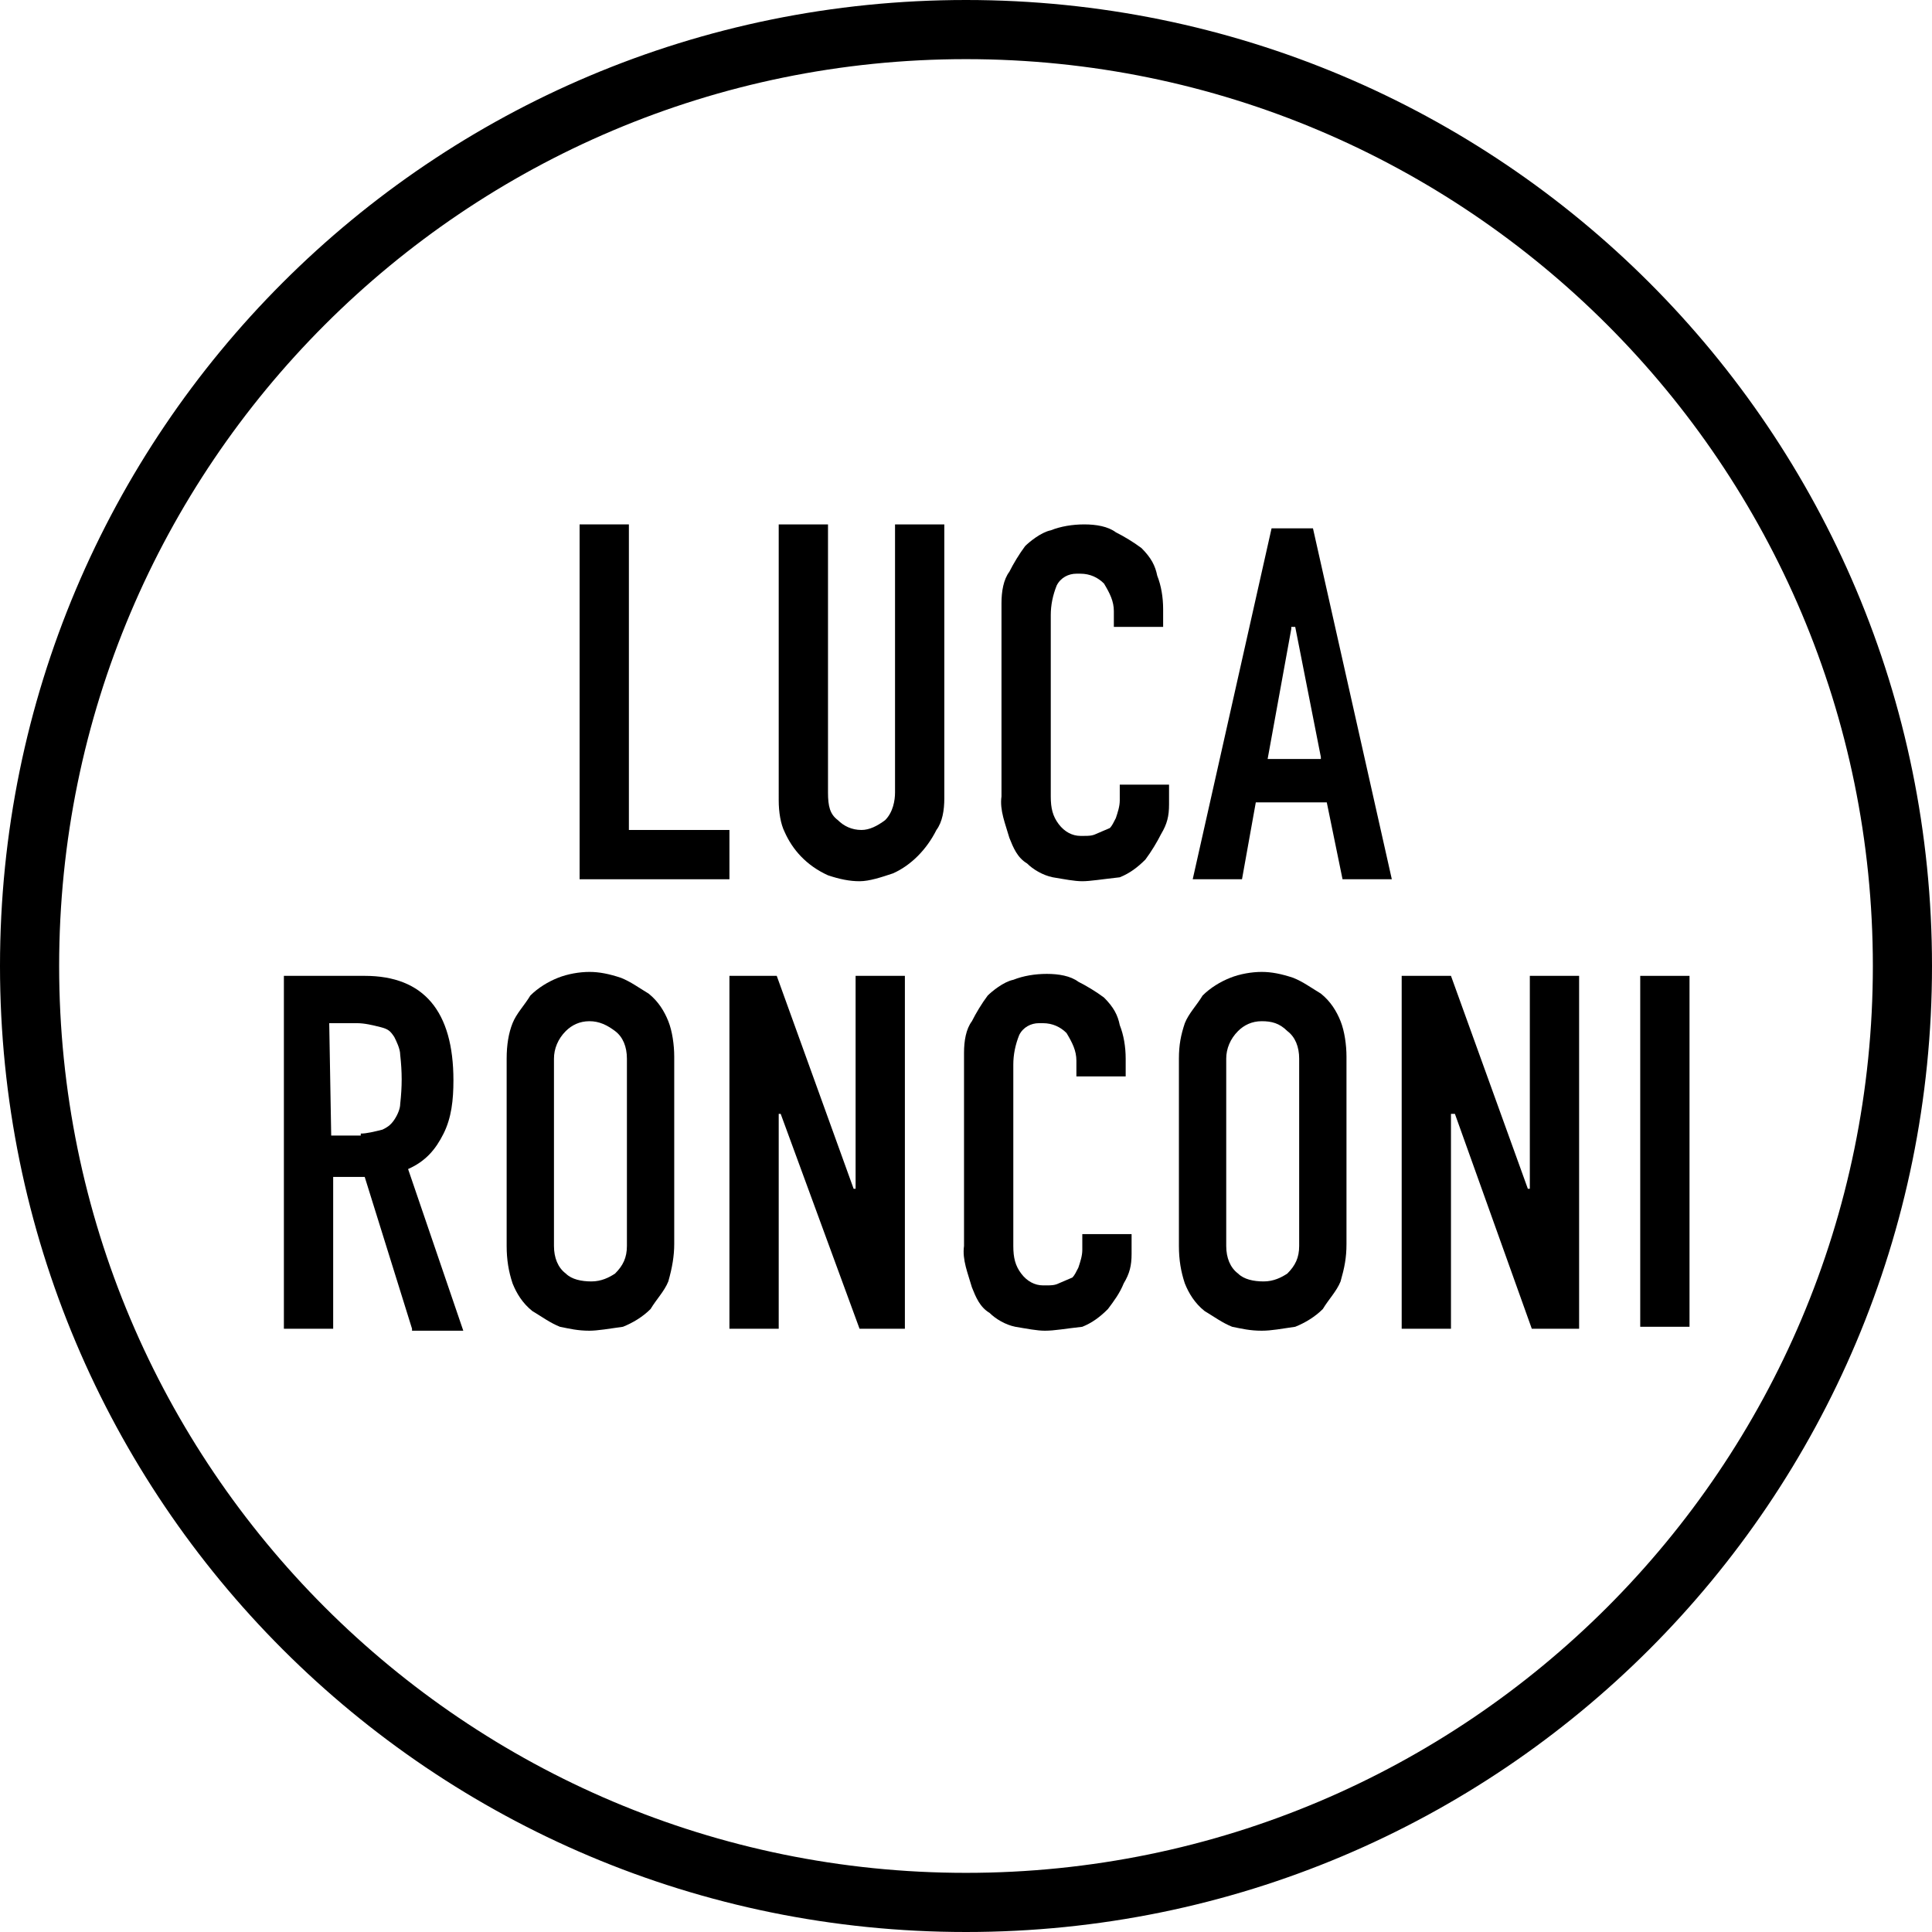 <?xml version="1.0" encoding="utf-8"?>
<!-- Generator: Adobe Illustrator 19.2.0, SVG Export Plug-In . SVG Version: 6.00 Build 0)  -->
<svg version="1.1" id="_x36_739c9d7-03d6-48f6-800b-fe098a5c3eec"
	 xmlns="http://www.w3.org/2000/svg" xmlns:xlink="http://www.w3.org/1999/xlink" x="0px" y="0px" viewBox="0 0 98 98"
	 style="enable-background:new 0 0 98 98;" xml:space="preserve">
<title>logo</title>
<polygon points="29.4,44.6 29.4,26.6 31.9,26.6 31.9,42.1 37,42.1 37,44.6 "/>
<path d="M43.6,44.7c-0.5,0-1-0.1-1.6-0.3c-1.1-0.5-1.8-1.3-2.2-2.2c-0.2-0.4-0.3-1-0.3-1.6V26.6h2.5v13.6c0,0.7,0.1,1.1,0.5,1.4
	c0.3,0.3,0.7,0.5,1.2,0.5c0.4,0,0.8-0.2,1.2-0.5c0.4-0.4,0.5-1,0.5-1.4V26.6h2.5v13.9c0,0.6-0.1,1.2-0.4,1.6c-0.5,1-1.3,1.8-2.2,2.2
	C44.7,44.5,44.1,44.7,43.6,44.7z"/>
<path d="M54.9,44.7c-0.4,0-0.9-0.1-1.5-0.2c-0.5-0.1-1-0.4-1.3-0.7c-0.5-0.3-0.7-0.8-0.9-1.3c-0.2-0.7-0.5-1.4-0.4-2.1l0-9.8
	c0-0.6,0.1-1.2,0.4-1.6c0.2-0.4,0.5-0.9,0.8-1.3c0.2-0.2,0.8-0.7,1.3-0.8c0.5-0.2,1.1-0.3,1.7-0.3c0.6,0,1.2,0.1,1.6,0.4
	c0.4,0.2,0.9,0.5,1.3,0.8c0.5,0.5,0.7,0.9,0.8,1.4c0.2,0.5,0.3,1.1,0.3,1.7v0.9h-2.5v-0.8c0-0.5-0.2-0.9-0.5-1.4
	c-0.3-0.3-0.7-0.5-1.2-0.5c-0.1,0-0.2,0-0.2,0c-0.4,0-0.8,0.2-1,0.6c-0.2,0.5-0.3,1-0.3,1.5v9.2c0,0.6,0.1,1,0.4,1.4
	c0.3,0.4,0.7,0.6,1.1,0.6c0.1,0,0.1,0,0.2,0c0.2,0,0.4,0,0.6-0.1l0.7-0.3c0.1-0.1,0.2-0.3,0.3-0.5c0.1-0.3,0.2-0.6,0.2-0.9v-0.8h2.5
	v1c0,0.6-0.1,1-0.4,1.5c-0.2,0.4-0.5,0.9-0.8,1.3c-0.4,0.4-0.8,0.7-1.3,0.9C55.9,44.6,55.3,44.7,54.9,44.7z"/>
<path d="M68.1,44.6l-0.8-3.9h-3.6L63,44.6h-2.5l4-17.8h2.1l4,17.8H68.1z M67,38.4l-1.3-6.6h-0.2l0,0.1l-1.2,6.6H67z"/>
<path d="M20.9,67.4l-2.4-7.7h-1.6v7.7h-2.5V49.5h4.1c3,0,4.5,1.8,4.5,5.3c0,1-0.1,1.9-0.5,2.7c-0.4,0.8-0.9,1.4-1.8,1.8l2.8,8.2
	H20.9z M18.3,57.5c0.3,0,0.7-0.1,1.1-0.2c0.2-0.1,0.4-0.2,0.6-0.5c0.2-0.3,0.3-0.6,0.3-0.8c0.1-0.9,0.1-1.6,0-2.5
	c0-0.3-0.2-0.7-0.3-0.9c-0.2-0.3-0.3-0.4-0.7-0.5c-0.4-0.1-0.8-0.2-1.2-0.2h-1.4l0.1,5.7H18.3z"/>
<path d="M29.9,67.5c-0.6,0-1-0.1-1.5-0.2c-0.5-0.2-0.9-0.5-1.4-0.8c-0.5-0.4-0.8-0.9-1-1.4c-0.2-0.6-0.3-1.2-0.3-1.9v-9.5
	c0-0.7,0.1-1.3,0.3-1.8c0.2-0.5,0.6-0.9,0.9-1.4c0.4-0.4,0.9-0.7,1.4-0.9c0.5-0.2,1.1-0.3,1.6-0.3c0.5,0,1,0.1,1.6,0.3
	c0.5,0.2,0.9,0.5,1.4,0.8c0.5,0.4,0.8,0.9,1,1.4c0.2,0.5,0.3,1.2,0.3,1.8v9.5c0,0.6-0.1,1.2-0.3,1.9c-0.2,0.5-0.6,0.9-0.9,1.4
	c-0.4,0.4-0.9,0.7-1.4,0.9C30.9,67.4,30.3,67.5,29.9,67.5z M29.9,51.8c-0.5,0-0.9,0.2-1.2,0.5c-0.4,0.4-0.6,0.9-0.6,1.4v9.5
	c0,0.6,0.2,1.1,0.6,1.4c0.3,0.3,0.8,0.4,1.3,0.4c0.5,0,0.9-0.2,1.2-0.4c0.4-0.4,0.6-0.8,0.6-1.4v-9.5c0-0.6-0.2-1.1-0.6-1.4
	C30.8,52,30.4,51.8,29.9,51.8z"/>
<polygon points="43.6,67.4 39.6,56.5 39.5,56.5 39.5,67.4 37,67.4 37,49.5 39.4,49.5 43.3,60.3 43.4,60.3 43.4,49.5 45.9,49.5 
	45.9,67.4 "/>
<path d="M53,67.5c-0.4,0-0.9-0.1-1.5-0.2c-0.5-0.1-1-0.4-1.3-0.7c-0.5-0.3-0.7-0.8-0.9-1.3c-0.2-0.7-0.5-1.4-0.4-2.1l0-9.8
	c0-0.6,0.1-1.2,0.4-1.6c0.2-0.4,0.5-0.9,0.8-1.3c0.2-0.2,0.8-0.7,1.3-0.8c0.5-0.2,1.1-0.3,1.7-0.3c0.6,0,1.2,0.1,1.6,0.4
	c0.4,0.2,0.9,0.5,1.3,0.8c0.5,0.5,0.7,0.9,0.8,1.4c0.2,0.5,0.3,1.1,0.3,1.7v0.9h-2.5v-0.8c0-0.5-0.2-0.9-0.5-1.4
	c-0.3-0.3-0.7-0.5-1.2-0.5c-0.1,0-0.2,0-0.2,0c-0.4,0-0.8,0.2-1,0.6c-0.2,0.5-0.3,1-0.3,1.5v9.2c0,0.6,0.1,1,0.4,1.4
	c0.3,0.4,0.7,0.6,1.1,0.6c0.1,0,0.1,0,0.2,0c0.2,0,0.4,0,0.6-0.1l0.7-0.3c0.1-0.1,0.2-0.3,0.3-0.5c0.1-0.3,0.2-0.6,0.2-0.9v-0.8h2.5
	v1c0,0.6-0.1,1-0.4,1.5c-0.2,0.5-0.5,0.9-0.8,1.3c-0.4,0.4-0.8,0.7-1.3,0.9C54,67.4,53.5,67.5,53,67.5z"/>
<path d="M64,67.5c-0.6,0-1-0.1-1.5-0.2c-0.5-0.2-0.9-0.5-1.4-0.8c-0.5-0.4-0.8-0.9-1-1.4c-0.2-0.6-0.3-1.2-0.3-1.9v-9.5
	c0-0.7,0.1-1.2,0.3-1.8c0.2-0.5,0.6-0.9,0.9-1.4c0.4-0.4,0.9-0.7,1.4-0.9c0.5-0.2,1.1-0.3,1.6-0.3c0.5,0,1,0.1,1.6,0.3
	c0.5,0.2,0.9,0.5,1.4,0.8c0.5,0.4,0.8,0.9,1,1.4c0.2,0.5,0.3,1.2,0.3,1.8v9.5c0,0.7-0.1,1.2-0.3,1.9c-0.2,0.5-0.6,0.9-0.9,1.4
	c-0.4,0.4-0.9,0.7-1.4,0.9C65,67.4,64.5,67.5,64,67.5z M64,51.8c-0.5,0-0.9,0.2-1.2,0.5c-0.4,0.4-0.6,0.9-0.6,1.4v9.5
	c0,0.6,0.2,1.1,0.6,1.4c0.3,0.3,0.8,0.4,1.3,0.4c0.5,0,0.9-0.2,1.2-0.4c0.4-0.4,0.6-0.8,0.6-1.4v-9.5c0-0.6-0.2-1.1-0.6-1.4
	C64.9,51.9,64.5,51.8,64,51.8z"/>
<polygon points="77.7,67.4 73.8,56.5 73.6,56.5 73.6,67.4 71.1,67.4 71.1,49.5 73.6,49.5 77.5,60.3 77.6,60.3 77.6,49.5 80.1,49.5 
	80.1,67.4 "/>
<rect x="83.2" y="49.5" width="2.5" height="17.8"/>
<path d="M49,0C21.9,0,0,21.9,0,49s21.9,49,49,49s49-21.9,49-49S76.1,0,49,0z M49,95C23.6,95,3,74.4,3,49S23.6,3,49,3s46,20.6,46,46
	S74.4,95,49,95z"/>
</svg>
